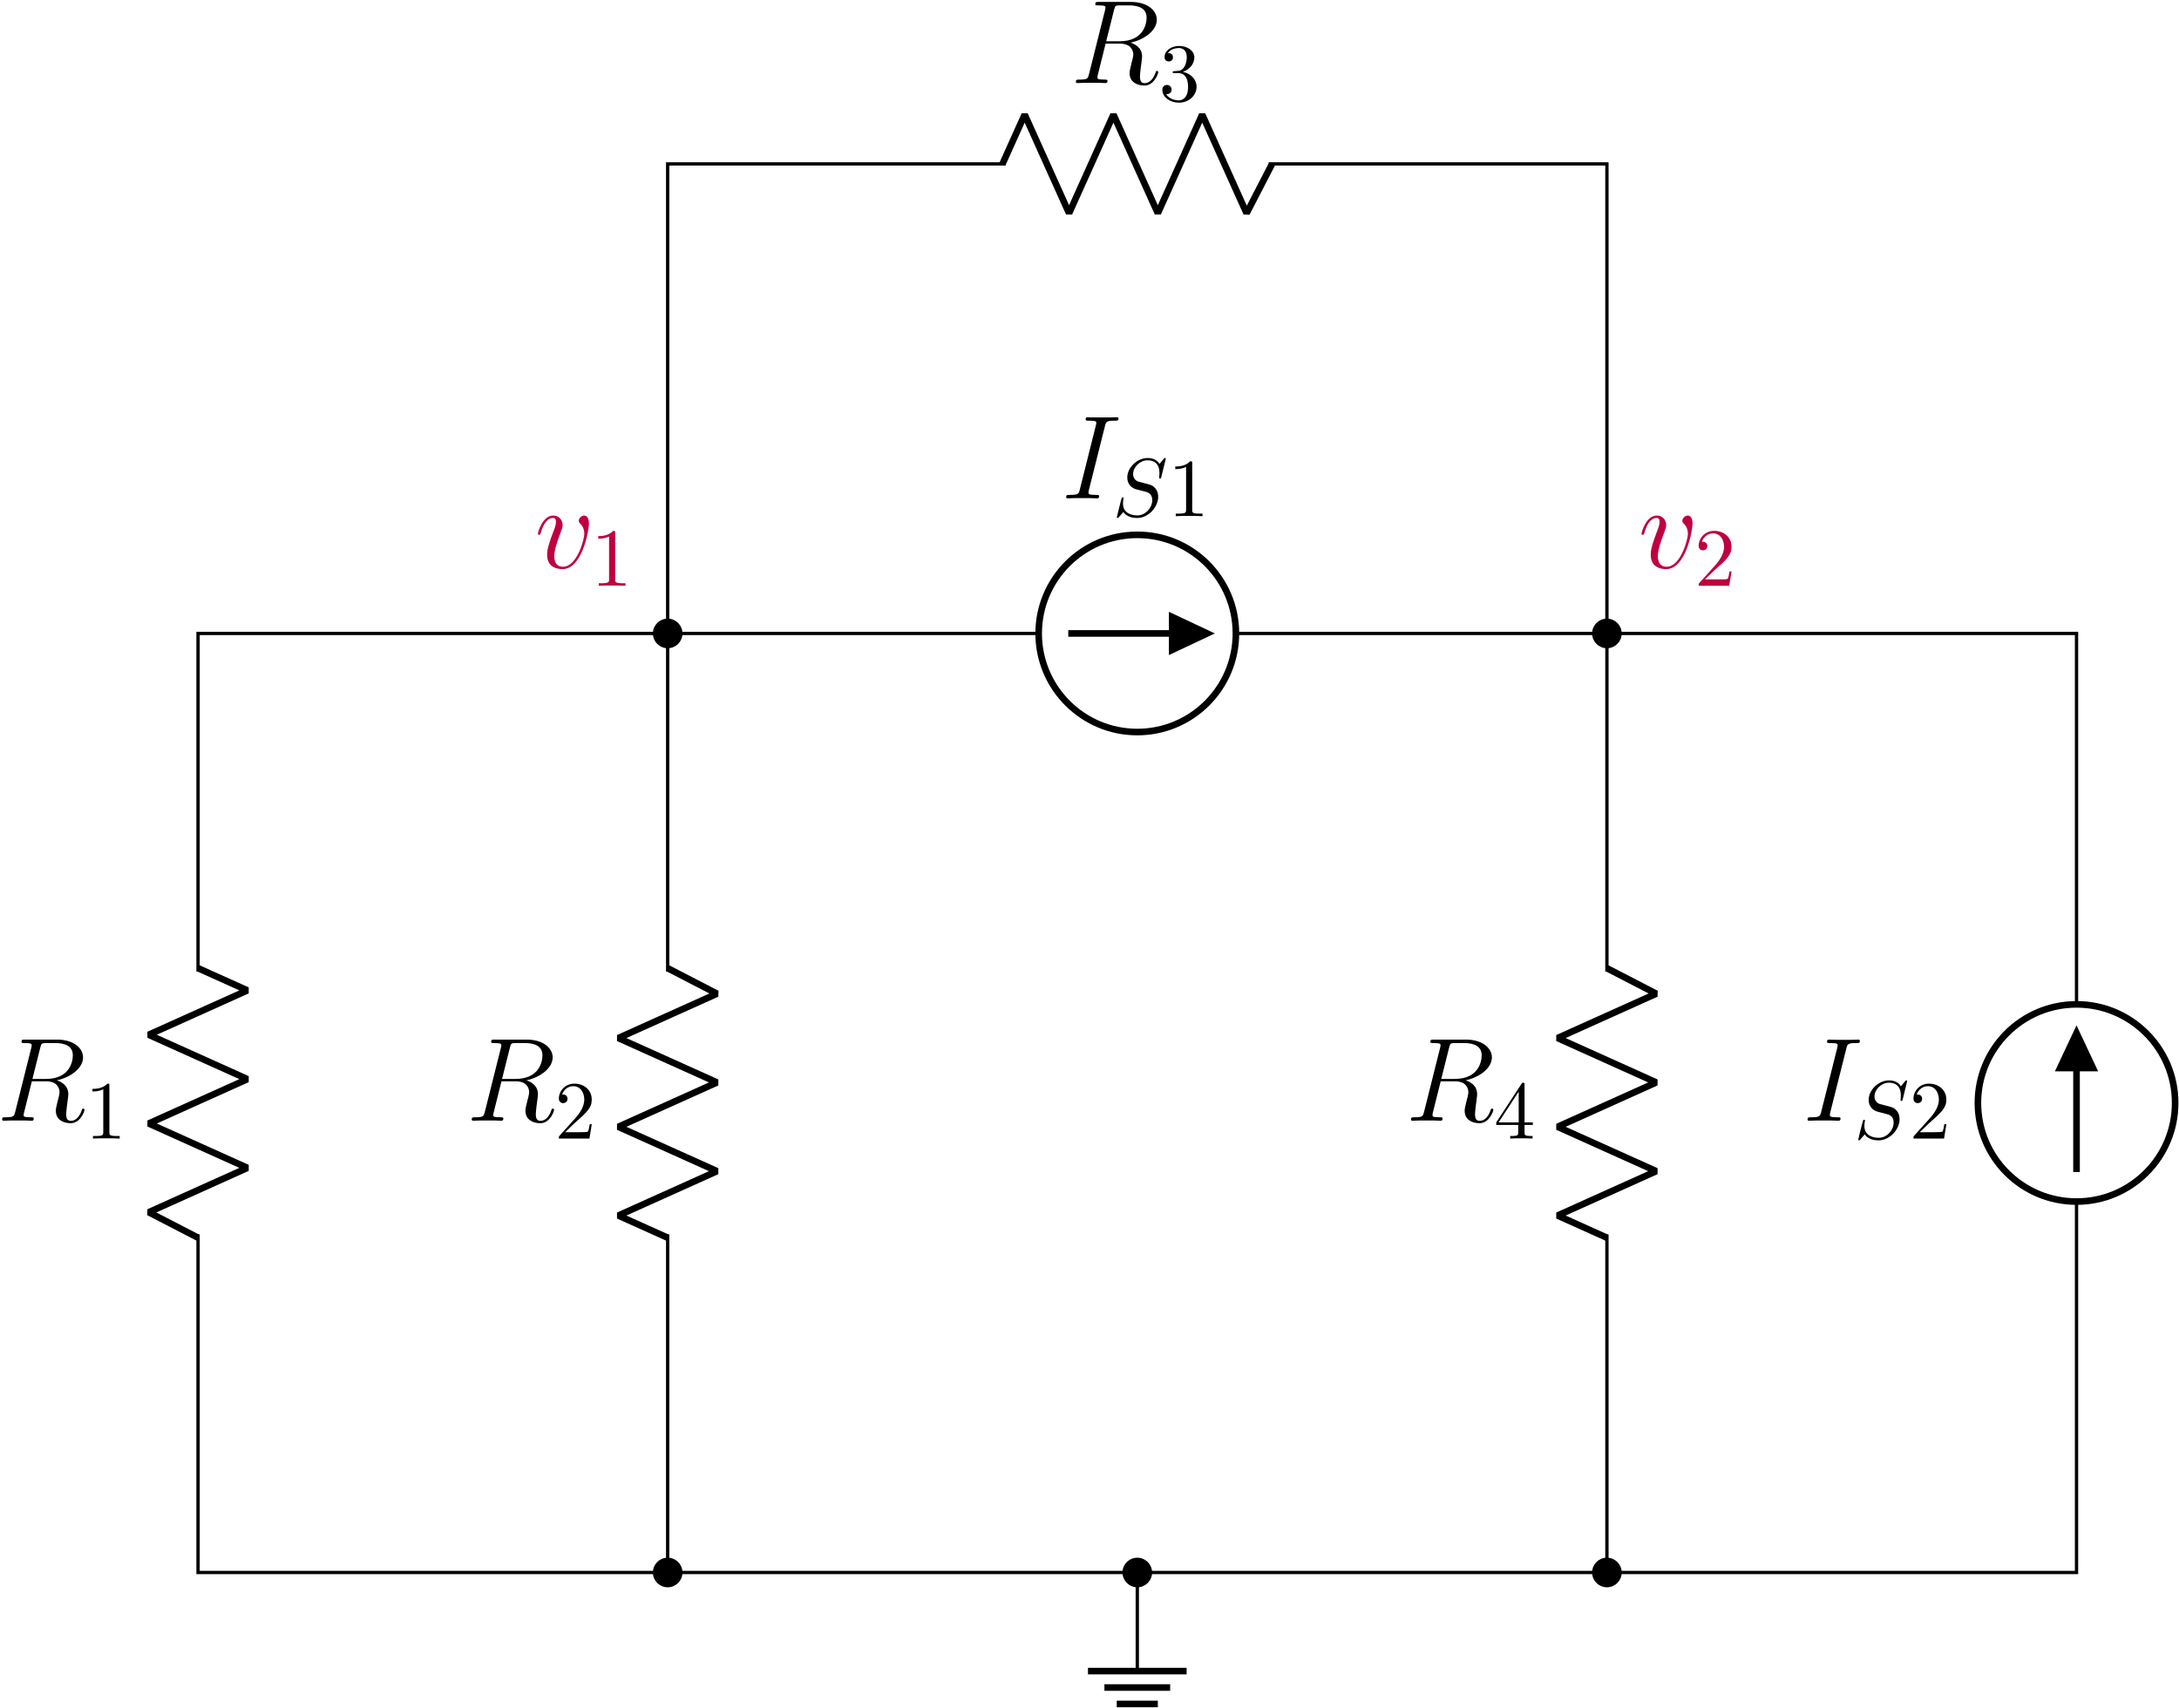 <?xml version="1.0" encoding="UTF-8"?>
<svg xmlns="http://www.w3.org/2000/svg" xmlns:xlink="http://www.w3.org/1999/xlink" width="947pt" height="742.36pt" viewBox="0 0 947 742.36" version="1.1"><!--latexit:AAAH3HjahVRdbFNVHD+np4wxYO02vj8v7CIba0fXFWGblW3MjQmUse6jW9vV09uz
9rLbe5t7T4elaXJilBd91GBMNDJewBghSgx+PJhg1BBCZFuMxBjjky8++eALIXru
vR1bJ+pp2p7/1/n9/v/z/59kTpEN6vMtQgdyrqlaWxMRZ4luyJo6IWJdyshcGhGp
louIWvI8kahRD+Cl9xNuVyh8ihRIqqfs9KB63YiuaZTBG+596zcceOZgU/OhFo+3
9fCR9q7jJwZfHDo3MRl/KUVkRTPoqKjmFWVhY63LvUMcD4VbZ0jBmOT/ZZAxUVKw
YVyvq2/YtHnL1m3bmYMh5mRrWBVby6rZOlZzfeeu3Xv2Cvv2N7L1bAOrZS5Wx3aw
nWw328OESBIbRJFVMippiqaPZLUUGaUyVUgkpxOcTSoknsVpVZ6WJUx5uiMpTAlP
K4mlmbSu5dXUCTNw0tDyukRGyMu0sXt/rOXNh92FBV+by98eGA2Fhwd6Y6Gw5RjO
YYn0+wT+AW7INs4/e/RYx6SdhoqzJGJviTFeDpg71hkJhc9a+c67ngs+P8HTN6gu
q2nmHuLh3T1Wlc/kKeZsw5blanevGWULC32uF/oHTj6ROZUeynfJPCUGq2fbWUOi
DjbEUpqUzxKVWgSibb4cjRexTmVJIaWaWN4gnPoMTpMo35pUjXjRKlpJOMA1KWFa
0/lXpYKlXRlRxFnDKGST3DOLacZYbTOVT7NF83T6WLwoqzlOVZVsoOm8IlBNoIUc
EVKyzsuiFPgGS7rMuQpSButYorw5K1CoPHOxIouiJOtSXl7WmztFTupYL/C0de2C
UTIb79SZs1dOs01XQmwz2zYWCvfzDBeHwyOu0bHxCJfD8kXCSzvdr+C0weUQr0xj
dxOwltvNtrCtY2c0FUsav6torHzCXLSTi1MJfhd9smQ2FoedmzKVOJlw16+4opR9
a3NS51P1jd29Ntb8tCudMWeEypxBz53jUwsDtxfZLn7k+RkO28cbd+58p9mV2fbA
WfdBX2tHh89aHUeEfxUA22g2UG7gJNtrt4rjSsysFa9YcVZTKK+leQ/B4SFexyRJ
y+rK0kZ5OXQ+O6pQ9jXiNQJfMWnpDAUniXIYK3JaFYIC72wspzO0ZHtZTrSgkCLh
j0dBUPl8loJRs82CsdNYTxP7OMs5peMLQpPX7wk08w5ZRpbyus77WrBn1CMoQXEw
UQy3lUSPcMh7KC40LYUMc2MiKA4nAtxkWlpamnwer200MppObTVX+potMlH7EYgX
S12riVg+S3E8xhsoK4ZNhDaxfHqg0mmZis3EL3pWEvkHin8VyhLI/2XvL4mWdwU8
R/GuOtAC9ldQarepP8lnpafXv5KiVSHrOQjm8nqOP6aYcsqt7Uc8Af7TLDTN+puL
4izPsvSfYYIZ560IbLMC28zAGFFTFfPMez4/m3A3PHkWl4fsan6qE1SDOrADiKAZ
+MFRMAhOg3MgDC6AEngVvAEug/fANfAB+BB8BG6Cj8Et8Cm4DT4HX4NvwHfgLrgH
7oPvwTxYBD+AH8Gv4DfwO/gDPILrYC0UYAsMwC7YA0NwFI7DCTgFZajDi7AEL8HX
4VvwMnwbvgtvwE/gl/AOvAcfwp/gz/AXx5+Ox46/EEQIrUFrUS3aivagg6gVHUUd
qAsFUR8aREMojCKIoAzKolfQa+gddBVdQzfRZ+gL9BX6Ft1FD9Aj9NjpdFY5q501
VTeqblXdtZ8HB7T/eZYVq+r+3wtxeCc=-->
<defs>
<g>
<symbol overflow="visible" id="glyph0-0">
<path style="stroke:none;" d=""/>
</symbol>
<symbol overflow="visible" id="glyph0-1">
<path style="stroke:none;" d="M 19 -31.453 C 19.469 -33.25 19.578 -33.766 23.344 -33.766 C 24.484 -33.766 24.891 -33.766 24.891 -34.75 C 24.891 -35.266 24.328 -35.266 24.172 -35.266 C 23.234 -35.266 22.109 -35.172 21.172 -35.172 L 14.828 -35.172 C 13.781 -35.172 12.594 -35.266 11.562 -35.266 C 11.156 -35.266 10.594 -35.266 10.594 -34.297 C 10.594 -33.766 11 -33.766 12.031 -33.766 C 15.234 -33.766 15.234 -33.359 15.234 -32.797 C 15.234 -32.438 15.125 -32.125 15.031 -31.656 L 8.062 -3.828 C 7.594 -2.016 7.484 -1.5 3.719 -1.5 C 2.578 -1.5 2.125 -1.5 2.125 -0.516 C 2.125 0 2.641 0 2.891 0 C 3.828 0 4.953 -0.109 5.891 -0.109 L 12.234 -0.109 C 13.266 -0.109 14.406 0 15.438 0 C 15.859 0 16.469 0 16.469 -0.922 C 16.469 -1.5 16.156 -1.5 15.031 -1.5 C 11.828 -1.5 11.828 -1.906 11.828 -2.531 C 11.828 -2.641 11.828 -2.891 12.031 -3.719 Z M 19 -31.453 "/>
</symbol>
<symbol overflow="visible" id="glyph0-2">
<path style="stroke:none;" d="M 19 -31.766 C 19.469 -33.672 19.672 -33.766 21.688 -33.766 L 25.406 -33.766 C 29.844 -33.766 33.156 -32.438 33.156 -28.406 C 33.156 -25.766 31.812 -18.172 21.438 -18.172 L 15.594 -18.172 Z M 26.188 -17.562 C 32.578 -18.953 37.594 -23.078 37.594 -27.531 C 37.594 -31.547 33.516 -35.266 26.344 -35.266 L 12.344 -35.266 C 11.312 -35.266 10.844 -35.266 10.844 -34.297 C 10.844 -33.766 11.203 -33.766 12.188 -33.766 C 15.281 -33.766 15.281 -33.359 15.281 -32.797 C 15.281 -32.688 15.281 -32.375 15.078 -31.609 L 8.109 -3.828 C 7.641 -2.016 7.547 -1.5 3.969 -1.5 C 2.781 -1.5 2.422 -1.5 2.422 -0.516 C 2.422 0 3 0 3.156 0 C 4.078 0 5.156 -0.109 6.141 -0.109 L 12.234 -0.109 C 13.172 -0.109 14.25 0 15.188 0 C 15.594 0 16.156 0 16.156 -0.984 C 16.156 -1.5 15.703 -1.5 14.922 -1.5 C 11.781 -1.5 11.781 -1.906 11.781 -2.422 C 11.781 -2.484 11.781 -2.844 11.875 -3.25 L 15.344 -17.141 L 21.531 -17.141 C 26.438 -17.141 27.375 -14.047 27.375 -12.344 C 27.375 -11.562 26.859 -9.547 26.484 -8.203 C 25.922 -5.828 25.766 -5.266 25.766 -4.281 C 25.766 -0.625 28.766 1.078 32.219 1.078 C 36.406 1.078 38.219 -4.031 38.219 -4.75 C 38.219 -5.109 37.953 -5.266 37.641 -5.266 C 37.234 -5.266 37.125 -4.953 37.031 -4.547 C 35.781 -0.875 33.672 0.047 32.375 0.047 C 31.094 0.047 30.266 -0.516 30.266 -2.844 C 30.266 -4.078 30.875 -8.781 30.938 -9.031 C 31.188 -10.953 31.188 -11.156 31.188 -11.562 C 31.188 -15.344 28.141 -16.938 26.188 -17.562 Z M 26.188 -17.562 "/>
</symbol>
<symbol overflow="visible" id="glyph0-3">
<path style="stroke:none;" d="M 23.594 -19.312 C 23.594 -22.562 21.953 -22.781 21.531 -22.781 C 20.297 -22.781 19.156 -21.531 19.156 -20.5 C 19.156 -19.875 19.516 -19.516 19.734 -19.312 C 20.25 -18.844 21.578 -17.453 21.578 -14.766 C 21.578 -12.594 18.484 -0.516 12.297 -0.516 C 9.141 -0.516 8.516 -3.156 8.516 -5.062 C 8.516 -7.641 9.703 -11.25 11.109 -14.969 C 11.922 -17.094 12.141 -17.609 12.141 -18.641 C 12.141 -20.812 10.594 -22.781 8.062 -22.781 C 3.312 -22.781 1.391 -15.281 1.391 -14.875 C 1.391 -14.672 1.594 -14.406 1.969 -14.406 C 2.422 -14.406 2.484 -14.609 2.688 -15.344 C 3.922 -19.781 5.938 -21.734 7.906 -21.734 C 8.359 -21.734 9.25 -21.734 9.25 -20.031 C 9.25 -18.688 8.672 -17.203 7.906 -15.234 C 5.422 -8.625 5.422 -7.016 5.422 -5.781 C 5.422 -4.641 5.578 -2.531 7.172 -1.078 C 9.031 0.516 11.625 0.516 12.078 0.516 C 20.656 0.516 23.594 -16.375 23.594 -19.312 Z M 23.594 -19.312 "/>
</symbol>
<symbol overflow="visible" id="glyph1-0">
<path style="stroke:none;" d=""/>
</symbol>
<symbol overflow="visible" id="glyph1-1">
<path style="stroke:none;" d="M 23.125 -24.922 C 23.125 -25.031 23.062 -25.281 22.734 -25.281 C 22.562 -25.281 22.516 -25.25 22.094 -24.75 L 20.375 -22.703 C 19.438 -24.391 17.578 -25.281 15.234 -25.281 C 10.688 -25.281 6.391 -21.156 6.391 -16.812 C 6.391 -13.906 8.281 -12.266 10.109 -11.719 L 13.953 -10.719 C 15.281 -10.406 17.25 -9.859 17.25 -6.922 C 17.25 -3.688 14.312 -0.328 10.797 -0.328 C 8.5 -0.328 4.516 -1.109 4.516 -5.562 C 4.516 -6.422 4.703 -7.281 4.734 -7.5 C 4.766 -7.641 4.812 -7.672 4.812 -7.75 C 4.812 -8.109 4.547 -8.141 4.375 -8.141 C 4.203 -8.141 4.125 -8.109 4.016 -8 C 3.875 -7.859 1.859 0.328 1.859 0.438 C 1.859 0.641 2.047 0.781 2.266 0.781 C 2.438 0.781 2.469 0.75 2.906 0.25 L 4.656 -1.797 C 6.203 0.281 8.641 0.781 10.719 0.781 C 15.594 0.781 19.828 -3.984 19.828 -8.422 C 19.828 -10.906 18.609 -12.125 18.078 -12.625 C 17.25 -13.453 16.703 -13.594 13.516 -14.422 C 12.734 -14.625 11.438 -14.984 11.109 -15.062 C 10.141 -15.391 8.922 -16.422 8.922 -18.328 C 8.922 -21.234 11.797 -24.281 15.203 -24.281 C 18.188 -24.281 20.375 -22.734 20.375 -18.719 C 20.375 -17.578 20.219 -16.922 20.219 -16.703 C 20.219 -16.672 20.219 -16.359 20.656 -16.359 C 21.016 -16.359 21.047 -16.453 21.188 -17.062 Z M 23.125 -24.922 "/>
</symbol>
<symbol overflow="visible" id="glyph2-0">
<path style="stroke:none;" d=""/>
</symbol>
<symbol overflow="visible" id="glyph2-1">
<path style="stroke:none;" d="M 10.547 -22.953 C 10.547 -23.812 10.547 -23.875 9.719 -23.875 C 7.5 -21.594 4.344 -21.594 3.188 -21.594 L 3.188 -20.469 C 3.906 -20.469 6.031 -20.469 7.891 -21.406 L 7.891 -2.828 C 7.891 -1.547 7.781 -1.109 4.547 -1.109 L 3.406 -1.109 L 3.406 0 C 4.656 -0.109 7.781 -0.109 9.219 -0.109 C 10.656 -0.109 13.766 -0.109 15.031 0 L 15.031 -1.109 L 13.875 -1.109 C 10.656 -1.109 10.547 -1.5 10.547 -2.828 Z M 10.547 -22.953 "/>
</symbol>
<symbol overflow="visible" id="glyph2-2">
<path style="stroke:none;" d="M 10.547 -5.922 L 10.547 -2.797 C 10.547 -1.5 10.469 -1.109 7.812 -1.109 L 7.062 -1.109 L 7.062 0 C 8.531 -0.109 10.406 -0.109 11.906 -0.109 C 13.406 -0.109 15.312 -0.109 16.781 0 L 16.781 -1.109 L 16.031 -1.109 C 13.375 -1.109 13.297 -1.5 13.297 -2.797 L 13.297 -5.922 L 16.891 -5.922 L 16.891 -7.031 L 13.297 -7.031 L 13.297 -23.344 C 13.297 -24.062 13.297 -24.281 12.734 -24.281 C 12.406 -24.281 12.297 -24.281 12.016 -23.844 L 1 -7.031 L 1 -5.922 Z M 10.75 -7.031 L 2.016 -7.031 L 10.75 -20.406 Z M 10.75 -7.031 "/>
</symbol>
<symbol overflow="visible" id="glyph2-3">
<path style="stroke:none;" d="M 4.547 -2.766 L 8.359 -6.453 C 13.953 -11.406 16.094 -13.344 16.094 -16.922 C 16.094 -21.016 12.875 -23.875 8.5 -23.875 C 4.453 -23.875 1.797 -20.578 1.797 -17.391 C 1.797 -15.391 3.578 -15.391 3.688 -15.391 C 4.297 -15.391 5.562 -15.812 5.562 -17.281 C 5.562 -18.219 4.906 -19.156 3.656 -19.156 C 3.375 -19.156 3.297 -19.156 3.188 -19.109 C 4.016 -21.438 5.953 -22.766 8.031 -22.766 C 11.297 -22.766 12.844 -19.859 12.844 -16.922 C 12.844 -14.062 11.047 -11.219 9.078 -9 L 2.188 -1.328 C 1.797 -0.938 1.797 -0.859 1.797 0 L 15.094 0 L 16.094 -6.234 L 15.203 -6.234 C 15.031 -5.156 14.781 -3.578 14.422 -3.047 C 14.172 -2.766 11.797 -2.766 11.016 -2.766 Z M 4.547 -2.766 "/>
</symbol>
<symbol overflow="visible" id="glyph2-4">
<path style="stroke:none;" d="M 10.406 -12.625 C 13.344 -13.594 15.422 -16.094 15.422 -18.938 C 15.422 -21.875 12.266 -23.875 8.828 -23.875 C 5.203 -23.875 2.469 -21.734 2.469 -19 C 2.469 -17.828 3.266 -17.141 4.297 -17.141 C 5.422 -17.141 6.125 -17.922 6.125 -18.969 C 6.125 -20.766 4.453 -20.766 3.906 -20.766 C 5.016 -22.516 7.391 -22.984 8.672 -22.984 C 10.141 -22.984 12.125 -22.203 12.125 -18.969 C 12.125 -18.547 12.047 -16.453 11.109 -14.875 C 10.047 -13.156 8.828 -13.047 7.922 -13.016 C 7.641 -12.984 6.781 -12.906 6.531 -12.906 C 6.234 -12.875 5.984 -12.844 5.984 -12.484 C 5.984 -12.078 6.234 -12.078 6.844 -12.078 L 8.422 -12.078 C 11.375 -12.078 12.688 -9.641 12.688 -6.125 C 12.688 -1.25 10.219 -0.219 8.641 -0.219 C 7.094 -0.219 4.406 -0.828 3.156 -2.938 C 4.406 -2.766 5.516 -3.547 5.516 -4.906 C 5.516 -6.203 4.547 -6.922 3.516 -6.922 C 2.656 -6.922 1.5 -6.422 1.5 -4.844 C 1.5 -1.578 4.844 0.781 8.75 0.781 C 13.125 0.781 16.391 -2.469 16.391 -6.125 C 16.391 -9.078 14.125 -11.875 10.406 -12.625 Z M 10.406 -12.625 "/>
</symbol>
</g>
<clipPath id="clip1">
  <path d="M 471 724 L 518 724 L 518 742.18 L 471 742.18 Z M 471 724 "/>
</clipPath>
<clipPath id="clip2">
  <path d="M 0.945 451 L 37 451 L 37 489 L 0.945 489 Z M 0.945 451 "/>
</clipPath>
<clipPath id="clip3">
  <path d="M 467 0.18 L 504 0.18 L 504 38 L 467 38 Z M 467 0.18 "/>
</clipPath>
</defs>
<g id="surface1">
<path style="fill:none;stroke-width:0.399;stroke-linecap:butt;stroke-linejoin:miter;stroke:rgb(0%,0%,0%);stroke-opacity:1;stroke-miterlimit:10;" d="M -56.694 113.387 L -56.494 113.387 M -56.694 113.387 L -11.906 113.387 M 11.905 113.387 L 56.694 113.387 M 56.494 113.387 L 56.694 113.387 L 56.694 113.188 M 56.694 113.387 L 56.694 72.568 M 56.694 40.819 L 56.694 -0 M 56.694 0.2 L 56.694 -0 L 56.494 -0 M 56.694 -0 L 28.347 -0 M 28.347 -0 L -0 -0 M 0.2 -0 L -0 -0 " transform="matrix(3.6,0,0,-3.6,494.27,683.543)"/>
<path style="fill:none;stroke-width:0.797;stroke-linecap:butt;stroke-linejoin:miter;stroke:rgb(0%,0%,0%);stroke-opacity:1;stroke-miterlimit:10;" d="M -0 125.293 C -6.576 125.293 -11.906 119.963 -11.906 113.387 C -11.906 106.812 -6.576 101.481 -0 101.481 C 6.575 101.481 11.905 106.812 11.905 113.387 C 11.905 119.963 6.575 125.293 -0 125.293 Z M -0 125.293 " transform="matrix(3.6,0,0,-3.6,494.27,683.543)"/>
<path style="fill:none;stroke-width:0.797;stroke-linecap:butt;stroke-linejoin:miter;stroke:rgb(0%,0%,0%);stroke-opacity:1;stroke-miterlimit:10;" d="M -8.333 113.387 L 8.334 113.387 " transform="matrix(3.6,0,0,-3.6,494.27,683.543)"/>
<path style="fill-rule:nonzero;fill:rgb(0%,0%,0%);fill-opacity:1;stroke-width:0.797;stroke-linecap:butt;stroke-linejoin:miter;stroke:rgb(0%,0%,0%);stroke-opacity:1;stroke-miterlimit:10;" d="M 4.216 113.387 L 4.216 111.403 L 8.433 113.387 L 4.216 115.371 L 4.216 113.387 " transform="matrix(3.6,0,0,-3.6,494.27,683.543)"/>
<path style="fill-rule:nonzero;fill:rgb(0%,0%,0%);fill-opacity:1;stroke-width:0.399;stroke-linecap:butt;stroke-linejoin:miter;stroke:rgb(0%,0%,0%);stroke-opacity:1;stroke-miterlimit:10;" d="M -55.106 113.387 C -55.106 114.264 -55.817 114.975 -56.694 114.975 C -57.571 114.975 -58.28 114.264 -58.28 113.387 C -58.28 112.511 -57.571 111.8 -56.694 111.8 C -55.817 111.8 -55.106 112.511 -55.106 113.387 Z M -55.106 113.387 " transform="matrix(3.6,0,0,-3.6,494.27,683.543)"/>
<path style="fill-rule:nonzero;fill:rgb(0%,0%,0%);fill-opacity:1;stroke-width:0.399;stroke-linecap:butt;stroke-linejoin:miter;stroke:rgb(0%,0%,0%);stroke-opacity:1;stroke-miterlimit:10;" d="M 58.281 113.387 C 58.281 114.264 57.57 114.975 56.694 114.975 C 55.817 114.975 55.106 114.264 55.106 113.387 C 55.106 112.511 55.817 111.8 56.694 111.8 C 57.57 111.8 58.281 112.511 58.281 113.387 Z M 58.281 113.387 " transform="matrix(3.6,0,0,-3.6,494.27,683.543)"/>
<g style="fill:rgb(0%,0%,0%);fill-opacity:1;">
  <use xlink:href="#glyph0-1" x="461.226" y="216.626"/>
</g>
<g style="fill:rgb(0%,0%,0%);fill-opacity:1;">
  <use xlink:href="#glyph1-1" x="483.528" y="224.373"/>
</g>
<g style="fill:rgb(0%,0%,0%);fill-opacity:1;">
  <use xlink:href="#glyph2-1" x="507.586" y="224.373"/>
</g>
<path style="fill:none;stroke-width:0.797;stroke-linecap:butt;stroke-linejoin:bevel;stroke:rgb(0%,0%,0%);stroke-opacity:1;stroke-miterlimit:10;" d="M 56.694 72.966 L 62.646 69.889 L 50.741 64.531 L 62.646 59.173 L 50.741 53.815 L 62.646 48.458 L 50.741 43.1 L 56.694 40.421 " transform="matrix(3.6,0,0,-3.6,494.27,683.543)"/>
<path style="fill-rule:nonzero;fill:rgb(0%,0%,0%);fill-opacity:1;stroke-width:0.399;stroke-linecap:butt;stroke-linejoin:miter;stroke:rgb(0%,0%,0%);stroke-opacity:1;stroke-miterlimit:10;" d="M 58.281 -0 C 58.281 0.877 57.57 1.587 56.694 1.587 C 55.817 1.587 55.106 0.877 55.106 -0 C 55.106 -0.877 55.817 -1.588 56.694 -1.588 C 57.57 -1.588 58.281 -0.877 58.281 -0 Z M 58.281 -0 " transform="matrix(3.6,0,0,-3.6,494.27,683.543)"/>
<g style="fill:rgb(0%,0%,0%);fill-opacity:1;">
  <use xlink:href="#glyph0-2" x="610.784" y="487.169"/>
</g>
<g style="fill:rgb(0%,0%,0%);fill-opacity:1;">
  <use xlink:href="#glyph2-2" x="649.275" y="494.917"/>
</g>
<path style="fill-rule:nonzero;fill:rgb(0%,0%,0%);fill-opacity:1;stroke-width:0.399;stroke-linecap:butt;stroke-linejoin:miter;stroke:rgb(0%,0%,0%);stroke-opacity:1;stroke-miterlimit:10;" d="M 1.587 -0 C 1.587 0.877 0.877 1.587 -0 1.587 C -0.877 1.587 -1.588 0.877 -1.588 -0 C -1.588 -0.877 -0.877 -1.588 -0 -1.588 C 0.877 -1.588 1.587 -0.877 1.587 -0 Z M 1.587 -0 " transform="matrix(3.6,0,0,-3.6,494.27,683.543)"/>
<path style="fill:none;stroke-width:0.399;stroke-linecap:butt;stroke-linejoin:miter;stroke:rgb(0%,0%,0%);stroke-opacity:1;stroke-miterlimit:10;" d="M -0 -0 L -0 -11.905 " transform="matrix(3.6,0,0,-3.6,494.27,683.543)"/>
<g clip-path="url(#clip1)" clip-rule="nonzero">
<path style="fill:none;stroke-width:0.797;stroke-linecap:butt;stroke-linejoin:miter;stroke:rgb(0%,0%,0%);stroke-opacity:1;stroke-miterlimit:10;" d="M -5.953 -11.905 L 5.953 -11.905 M -3.968 -13.89 L 3.968 -13.89 M -2.481 -15.875 L 2.48 -15.875 " transform="matrix(3.6,0,0,-3.6,494.27,683.543)"/>
</g>
<path style="fill:none;stroke-width:0.399;stroke-linecap:butt;stroke-linejoin:miter;stroke:rgb(0%,0%,0%);stroke-opacity:1;stroke-miterlimit:10;" d="M -0 -0 L -0.2 -0 M -0 -0 L -56.694 -0 M -56.694 -0 L -113.388 -0 M -113.188 -0 L -113.388 -0 L -113.388 0.2 M -113.388 -0 L -113.388 40.819 M -113.388 72.568 L -113.388 113.387 M -113.388 113.188 L -113.388 113.387 L -113.188 113.387 M -113.388 113.387 L -85.04 113.387 M -85.04 113.387 L -56.694 113.387 M -56.892 113.387 L -56.694 113.387 L -56.694 113.188 M -56.694 113.387 L -56.694 72.568 M -56.694 40.819 L -56.694 -0 M -56.694 0.2 L -56.694 -0 " transform="matrix(3.6,0,0,-3.6,494.27,683.543)"/>
<path style="fill:none;stroke-width:0.797;stroke-linecap:butt;stroke-linejoin:bevel;stroke:rgb(0%,0%,0%);stroke-opacity:1;stroke-miterlimit:10;" d="M -113.388 40.421 L -119.34 43.498 L -107.434 48.856 L -119.34 54.214 L -107.434 59.571 L -119.34 64.929 L -107.434 70.287 L -113.388 72.966 " transform="matrix(3.6,0,0,-3.6,494.27,683.543)"/>
<g clip-path="url(#clip2)" clip-rule="nonzero">
<g style="fill:rgb(0%,0%,0%);fill-opacity:1;">
  <use xlink:href="#glyph0-2" x="-1.5" y="487.169"/>
</g>
</g>
<g style="fill:rgb(0%,0%,0%);fill-opacity:1;">
  <use xlink:href="#glyph2-1" x="36.991" y="494.917"/>
</g>
<path style="fill:none;stroke-width:0.797;stroke-linecap:butt;stroke-linejoin:bevel;stroke:rgb(0%,0%,0%);stroke-opacity:1;stroke-miterlimit:10;" d="M -56.694 72.966 L -50.741 69.889 L -62.647 64.531 L -50.741 59.173 L -62.647 53.815 L -50.741 48.458 L -62.647 43.1 L -56.694 40.421 " transform="matrix(3.6,0,0,-3.6,494.27,683.543)"/>
<path style="fill-rule:nonzero;fill:rgb(0%,0%,0%);fill-opacity:1;stroke-width:0.399;stroke-linecap:butt;stroke-linejoin:miter;stroke:rgb(0%,0%,0%);stroke-opacity:1;stroke-miterlimit:10;" d="M -55.106 -0 C -55.106 0.877 -55.817 1.587 -56.694 1.587 C -57.571 1.587 -58.28 0.877 -58.28 -0 C -58.28 -0.877 -57.571 -1.588 -56.694 -1.588 C -55.817 -1.588 -55.106 -0.877 -55.106 -0 Z M -55.106 -0 " transform="matrix(3.6,0,0,-3.6,494.27,683.543)"/>
<g style="fill:rgb(0%,0%,0%);fill-opacity:1;">
  <use xlink:href="#glyph0-2" x="202.594" y="487.169"/>
</g>
<g style="fill:rgb(0%,0%,0%);fill-opacity:1;">
  <use xlink:href="#glyph2-3" x="241.086" y="494.917"/>
</g>
<path style="fill:none;stroke-width:0.399;stroke-linecap:butt;stroke-linejoin:miter;stroke:rgb(0%,0%,0%);stroke-opacity:1;stroke-miterlimit:10;" d="M 56.694 -0 L 56.893 -0 M 56.694 -0 L 85.04 -0 M 85.04 -0 L 113.387 -0 M 113.188 -0 L 113.387 -0 L 113.387 0.2 M 113.387 -0 L 113.387 44.788 M 113.387 68.599 L 113.387 113.387 M 113.387 113.188 L 113.387 113.387 L 113.188 113.387 M 113.387 113.387 L 85.04 113.387 M 85.04 113.387 L 56.694 113.387 M 56.893 113.387 L 56.694 113.387 L 56.694 113.586 M 56.694 113.387 L 56.694 141.734 M 56.694 141.734 L 56.694 170.081 M 56.694 169.882 L 56.694 170.081 L 56.494 170.081 M 56.694 170.081 L 15.874 170.081 M -15.875 170.081 L -56.694 170.081 M -56.494 170.081 L -56.694 170.081 L -56.694 169.882 M -56.694 170.081 L -56.694 141.734 M -56.694 141.734 L -56.694 113.387 M -56.694 113.586 L -56.694 113.387 " transform="matrix(3.6,0,0,-3.6,494.27,683.543)"/>
<path style="fill:none;stroke-width:0.797;stroke-linecap:butt;stroke-linejoin:miter;stroke:rgb(0%,0%,0%);stroke-opacity:1;stroke-miterlimit:10;" d="M 101.481 56.694 C 101.481 50.118 106.812 44.788 113.387 44.788 C 119.963 44.788 125.293 50.118 125.293 56.694 C 125.293 63.269 119.963 68.599 113.387 68.599 C 106.812 68.599 101.481 63.269 101.481 56.694 Z M 101.481 56.694 " transform="matrix(3.6,0,0,-3.6,494.27,683.543)"/>
<path style="fill:none;stroke-width:0.797;stroke-linecap:butt;stroke-linejoin:miter;stroke:rgb(0%,0%,0%);stroke-opacity:1;stroke-miterlimit:10;" d="M 113.387 48.359 L 113.387 65.027 " transform="matrix(3.6,0,0,-3.6,494.27,683.543)"/>
<path style="fill-rule:nonzero;fill:rgb(0%,0%,0%);fill-opacity:1;stroke-width:0.797;stroke-linecap:butt;stroke-linejoin:miter;stroke:rgb(0%,0%,0%);stroke-opacity:1;stroke-miterlimit:10;" d="M 113.387 60.91 L 115.371 60.91 L 113.387 65.127 L 111.403 60.91 L 113.387 60.91 " transform="matrix(3.6,0,0,-3.6,494.27,683.543)"/>
<g style="fill:rgb(0%,0%,0%);fill-opacity:1;">
  <use xlink:href="#glyph0-1" x="783.433" y="487.169"/>
</g>
<g style="fill:rgb(0%,0%,0%);fill-opacity:1;">
  <use xlink:href="#glyph1-1" x="805.735" y="494.917"/>
</g>
<g style="fill:rgb(0%,0%,0%);fill-opacity:1;">
  <use xlink:href="#glyph2-3" x="829.797" y="494.917"/>
</g>
<path style="fill:none;stroke-width:0.797;stroke-linecap:butt;stroke-linejoin:bevel;stroke:rgb(0%,0%,0%);stroke-opacity:1;stroke-miterlimit:10;" d="M 16.273 170.081 L 13.195 164.128 L 7.837 176.034 L 2.479 164.128 L -2.878 176.034 L -8.236 164.128 L -13.594 176.034 L -16.273 170.081 " transform="matrix(3.6,0,0,-3.6,494.27,683.543)"/>
<g clip-path="url(#clip3)" clip-rule="nonzero">
<g style="fill:rgb(0%,0%,0%);fill-opacity:1;">
  <use xlink:href="#glyph0-2" x="465.16" y="36.104"/>
</g>
</g>
<g style="fill:rgb(0%,0%,0%);fill-opacity:1;">
  <use xlink:href="#glyph2-4" x="503.652" y="43.851"/>
</g>
<g style="fill:rgb(74.902%,0%,25.098%);fill-opacity:1;">
  <use xlink:href="#glyph0-3" x="711.994" y="246.88"/>
</g>
<g style="fill:rgb(74.902%,0%,25.098%);fill-opacity:1;">
  <use xlink:href="#glyph2-3" x="736.442" y="254.627"/>
</g>
<g style="fill:rgb(74.902%,0%,25.098%);fill-opacity:1;">
  <use xlink:href="#glyph0-3" x="232.37" y="246.88"/>
</g>
<g style="fill:rgb(74.902%,0%,25.098%);fill-opacity:1;">
  <use xlink:href="#glyph2-1" x="256.818" y="254.627"/>
</g>
</g>
</svg>
